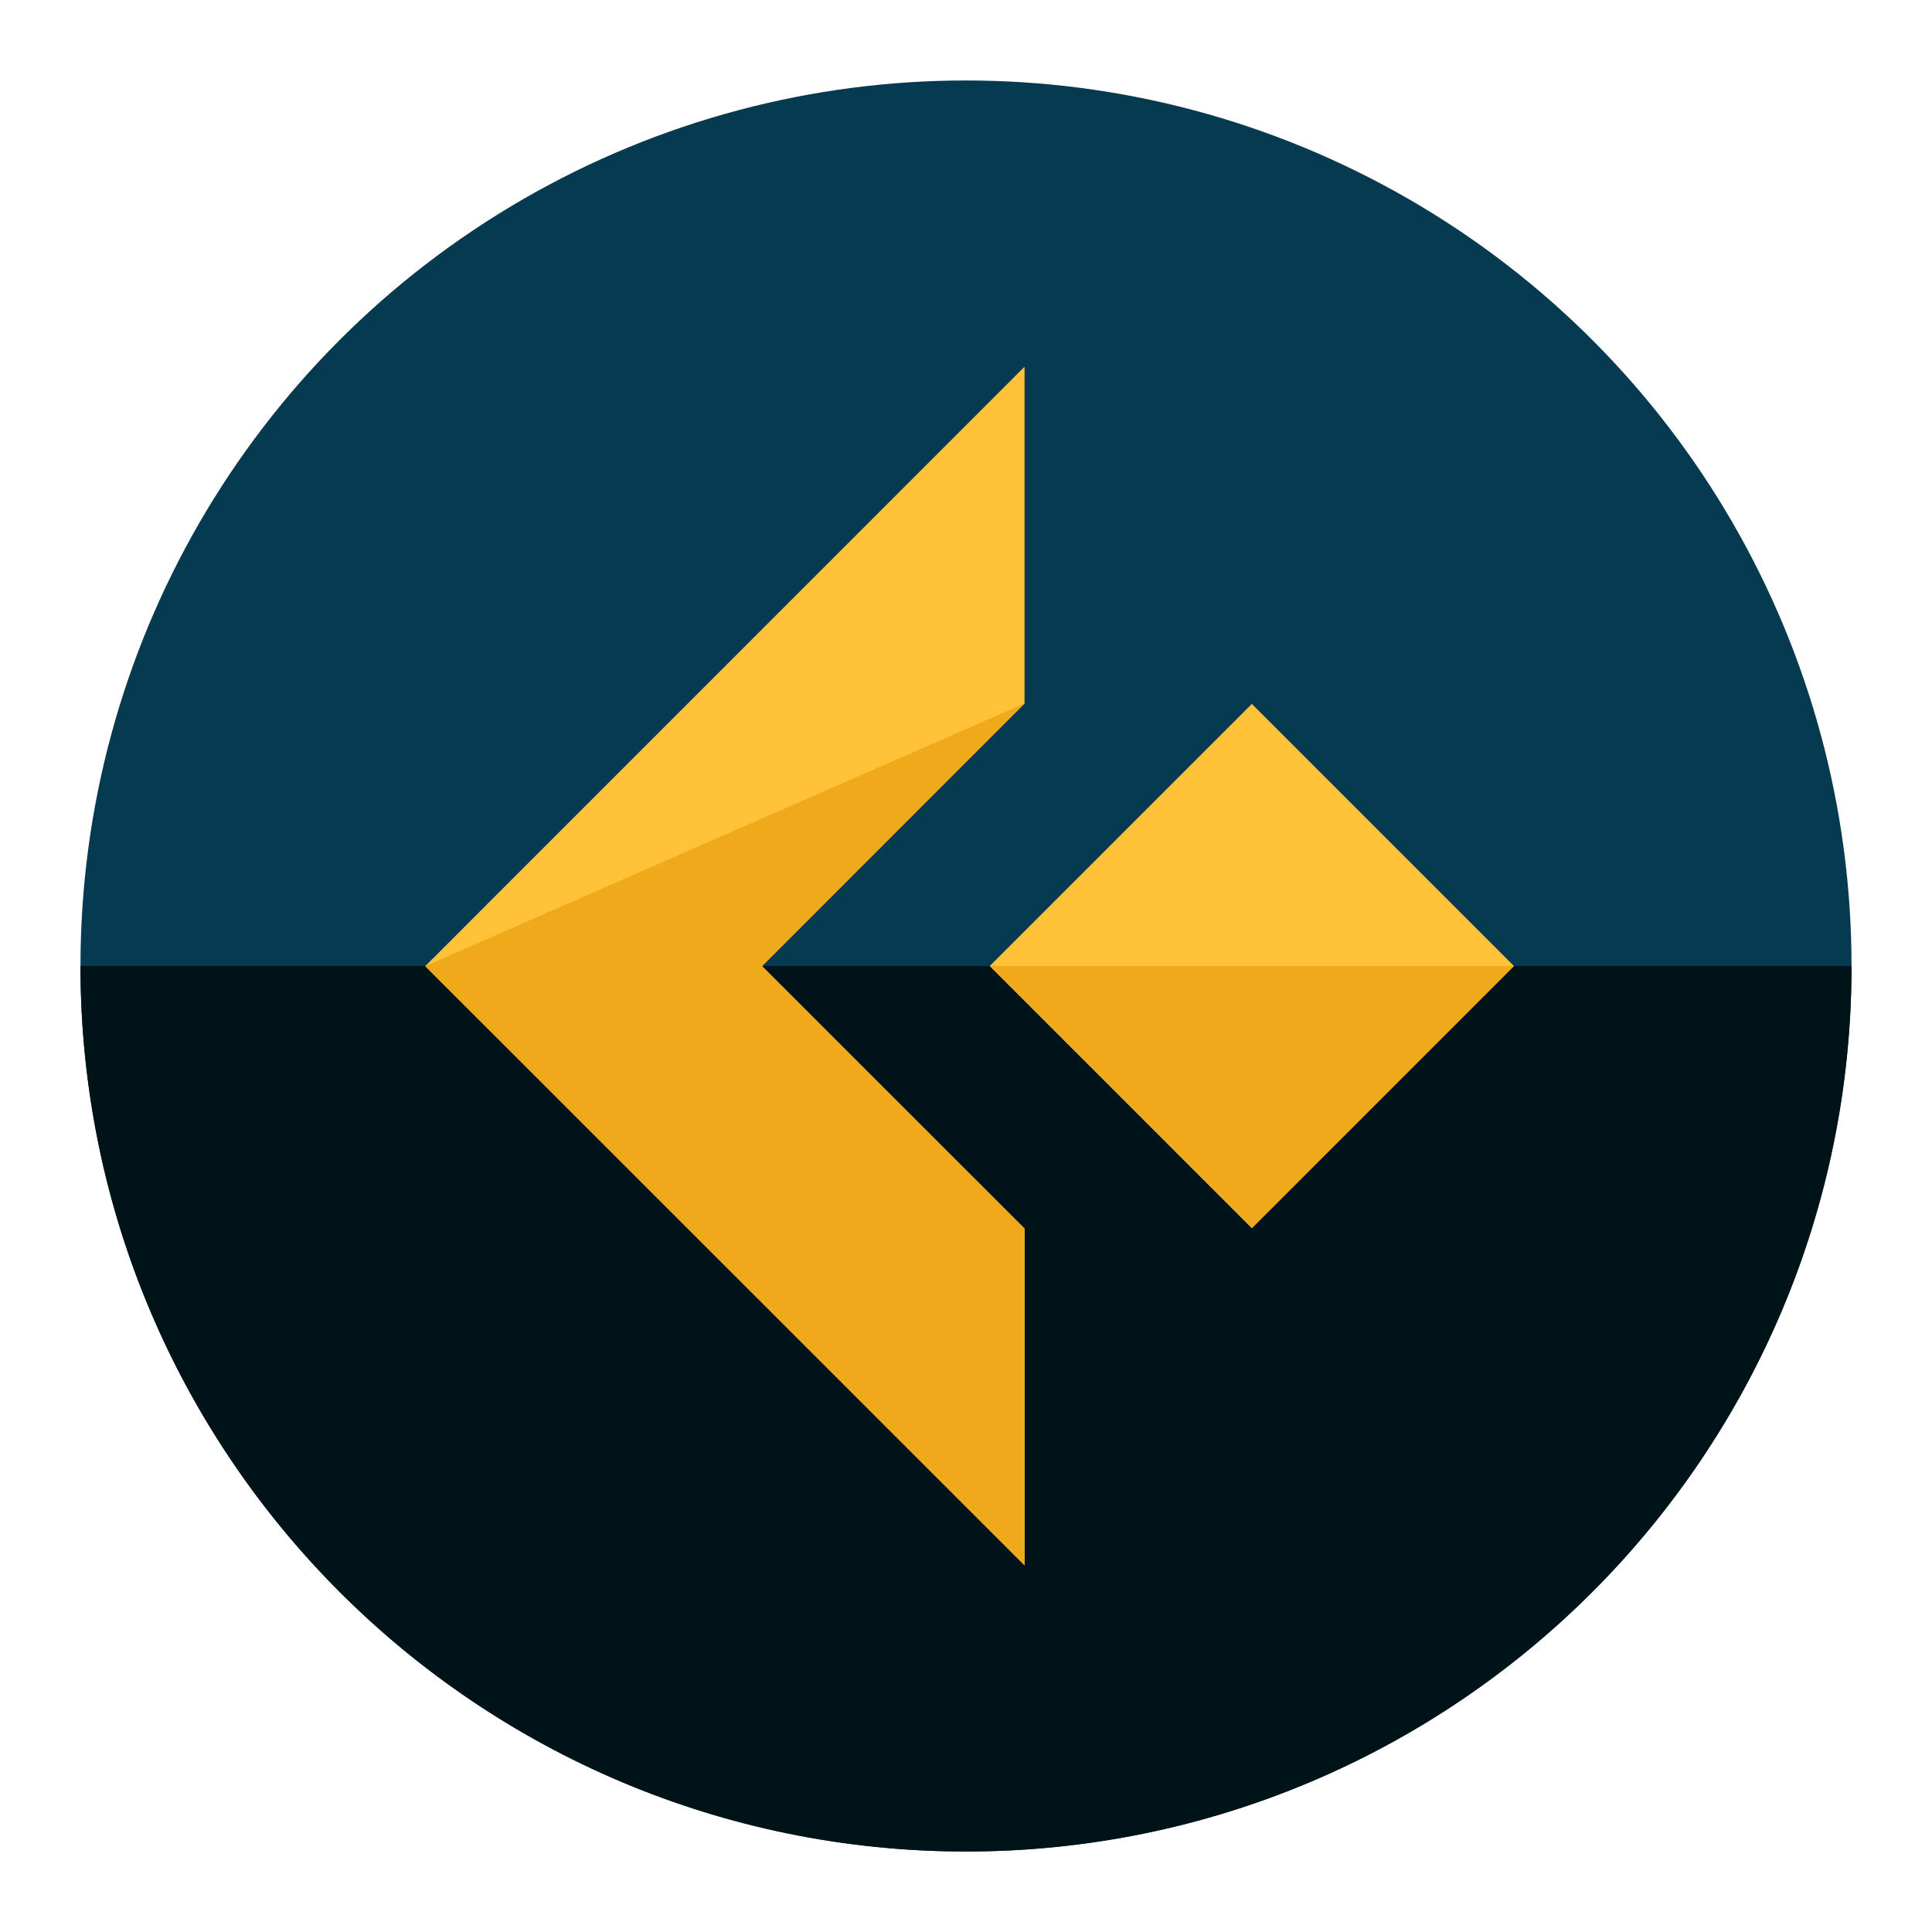 <svg xmlns="http://www.w3.org/2000/svg" width="66" height="66"><circle cx="33" cy="33" r="30.251" fill="#053A51"/><path fill="#001319" d="M63.251 33c0 16.707-13.545 30.25-30.252 30.25-16.705 0-30.25-13.543-30.25-30.25"/><path fill="#FFC239" d="M26.031 33.004L35 24.031V12.527L14.527 33.004 35 53.473V41.971z"/><path fill="#EFA91B" d="M14.527 33.004L35 53.473V41.971l-8.969-8.967L35 24.031"/><path fill="#FFC239" d="M51.718 33l-8.953 8.954L33.812 33l8.953-8.953z"/><path fill="#EFA91B" d="M33.812 33l8.953 8.953L51.718 33"/></svg>